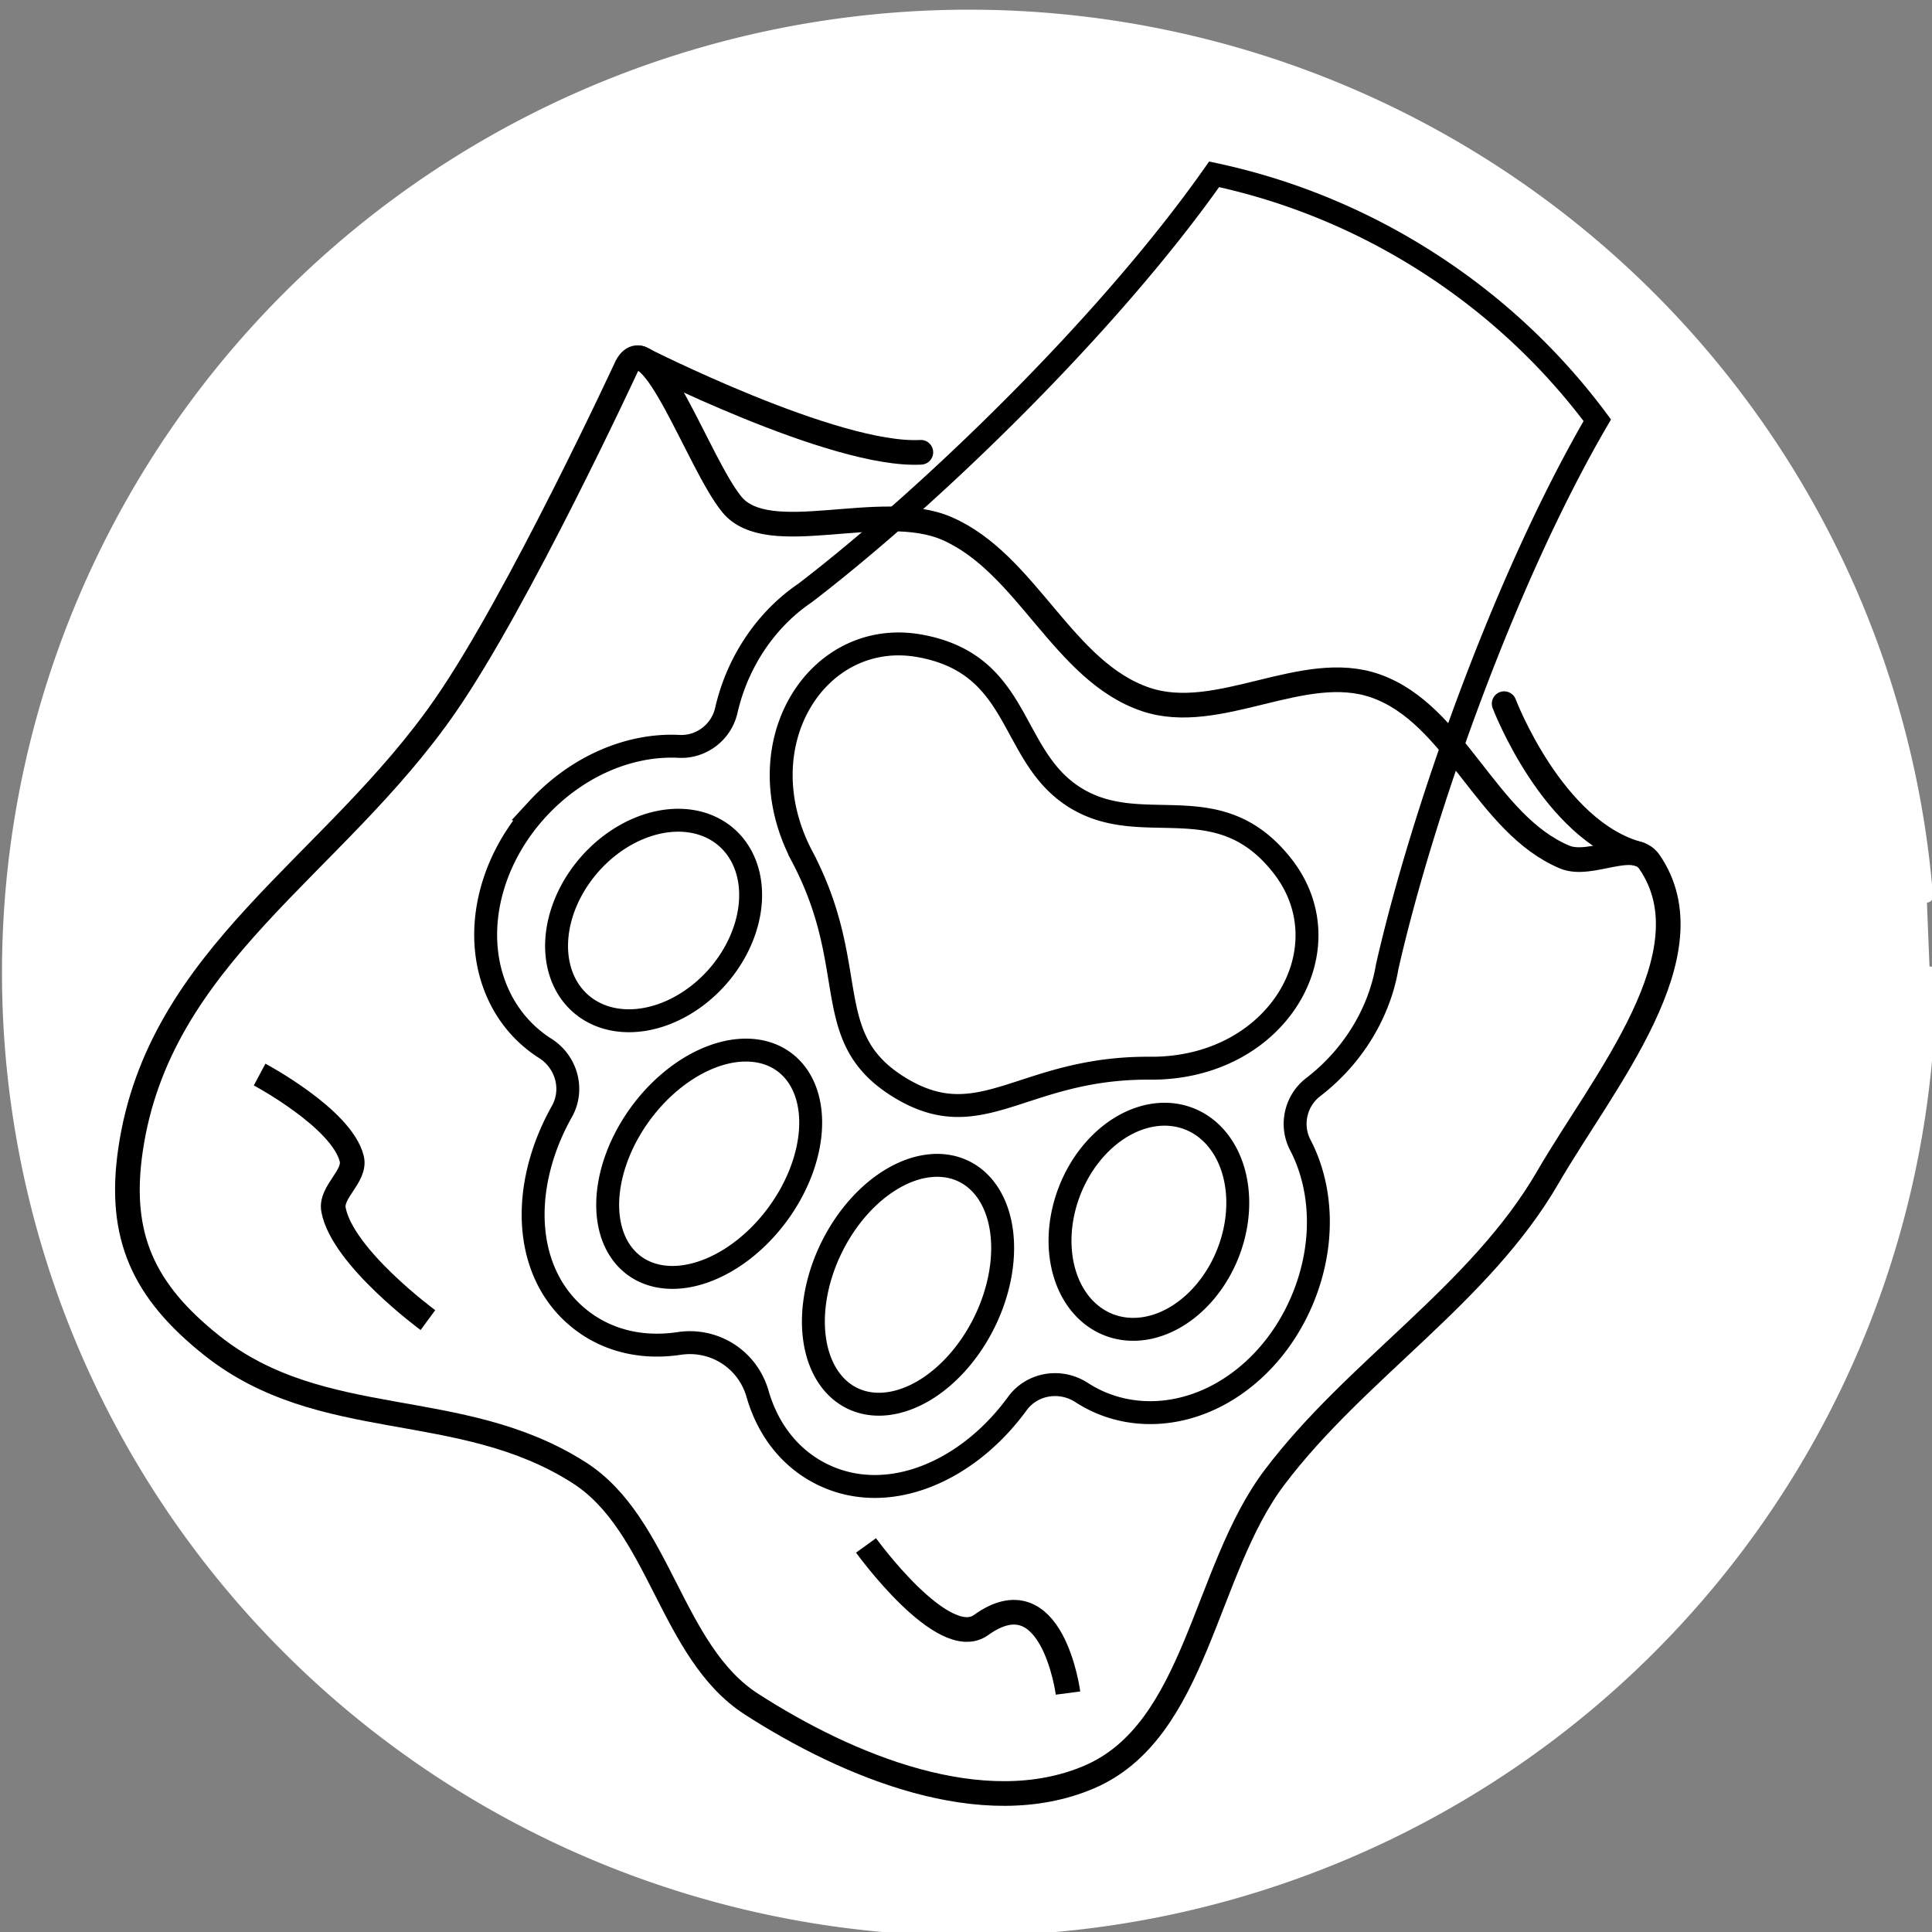<?xml version="1.0" encoding="UTF-8" standalone="no"?>
<svg
   xmlns:osb="http://www.openswatchbook.org/uri/2009/osb"
   xmlns:dc="http://purl.org/dc/elements/1.1/"
   xmlns:cc="http://creativecommons.org/ns#"
   xmlns:rdf="http://www.w3.org/1999/02/22-rdf-syntax-ns#"
   xmlns:svg="http://www.w3.org/2000/svg"
   xmlns="http://www.w3.org/2000/svg"
   xmlns:sodipodi="http://sodipodi.sourceforge.net/DTD/sodipodi-0.dtd"
   xmlns:inkscape="http://www.inkscape.org/namespaces/inkscape"
   width="200mm"
   height="200mm"
   viewBox="0 0 200 200"
   version="1.1"
   id="svg8"
   inkscape:version="1.0.1 (3bc2e813f5, 2020-09-07)"
   sodipodi:docname="grabyourshit-icon-03.svg"
   inkscape:export-filename="/home/moritz/Workspace/grabyourshit-project/grabyourshit-web/public/favicon.png"
   inkscape:export-xdpi="16.256001"
   inkscape:export-ydpi="16.256001">
  <rect x="0" y="0" width="200" height="200" fill="#808080" stroke="none"/>
  <defs
     id="defs2">
    <inkscape:path-effect
       effect="powermask"
       id="path-effect1167"
       is_visible="true"
       lpeversion="1"
       uri="#mask-powermask-path-effect1167"
       invert="false"
       hide_mask="false"
       background="true"
       background_color="#ffffffff" />
    <inkscape:path-effect
       effect="powermask"
       id="path-effect242"
       is_visible="true"
       lpeversion="0"
       uri="#mask-powermask-path-effect242"
       invert="false"
       hide_mask="false"
       background="false"
       background_color="#ffffffff" />
    <linearGradient
       id="linearGradient3066"
       osb:paint="solid">
      <stop
         style="stop-color:#000000;stop-opacity:1;"
         offset="0"
         id="stop3064" />
    </linearGradient>
    <mask
       maskUnits="userSpaceOnUse"
       id="mask218">
      <g
         id="g240"
         style="display:inline;fill:#ffffff;fill-opacity:1;stroke:#000000;stroke-width:9.339;stroke-miterlimit:4;stroke-dasharray:none;stroke-opacity:1"
         transform="matrix(-0.528,-0.322,0.322,-0.528,-188.276,398.441)">
        <g
           id="g222"
           style="fill:#ffffff;fill-opacity:1;stroke:#000000;stroke-width:9.339;stroke-miterlimit:4;stroke-dasharray:none;stroke-opacity:1">
          <ellipse
             cx="208.528"
             cy="72.081"
             fill="#574f7f"
             rx="34.673"
             ry="51.541"
             transform="matrix(0.996,-0.087,0.087,0.996,-5.489,18.449)"
             id="ellipse220"
             style="fill:#ffffff;fill-opacity:1;stroke:#000000;stroke-width:9.341;stroke-miterlimit:4;stroke-dasharray:none;stroke-opacity:1" />
        </g>
        <g
           id="g226"
           style="fill:#ffffff;fill-opacity:1;stroke:#000000;stroke-width:9.339;stroke-miterlimit:4;stroke-dasharray:none;stroke-opacity:1">
          <ellipse
             cx="137.868"
             cy="145.08"
             fill="#574f7f"
             rx="34.673"
             ry="45.051"
             transform="matrix(0.985,-0.174,0.174,0.985,-23.098,26.145)"
             id="ellipse224"
             style="fill:#ffffff;fill-opacity:1;stroke:#000000;stroke-width:9.336;stroke-miterlimit:4;stroke-dasharray:none;stroke-opacity:1" />
        </g>
        <g
           id="g230"
           style="fill:#ffffff;fill-opacity:1;stroke:#000000;stroke-width:9.339;stroke-miterlimit:4;stroke-dasharray:none;stroke-opacity:1">
          <path
             d="m 338.902,196.481 c -44.63,-26.708 -43.927,-59.741 -82.934,-59.741 -39.007,0 -38.304,33.033 -82.934,59.741 -44.63,26.707 -43.224,83.285 -3.514,98.396 39.71,15.111 54.118,-20.031 86.448,-20.031 32.33,0 46.738,35.142 86.448,20.031 39.71,-15.111 41.116,-71.688 -3.514,-98.396 z"
             fill="#574f7f"
             id="path228"
             style="fill:#ffffff;fill-opacity:1;stroke:#000000;stroke-width:9.339;stroke-miterlimit:4;stroke-dasharray:none;stroke-opacity:1" />
        </g>
        <g
           id="g234"
           style="fill:#ffffff;fill-opacity:1;stroke:#000000;stroke-width:9.339;stroke-miterlimit:4;stroke-dasharray:none;stroke-opacity:1">
          <ellipse
             cx="303.41"
             cy="72.081"
             fill="#574f7f"
             rx="51.541"
             ry="34.673"
             transform="matrix(0.087,-0.996,0.996,0.087,205.16,368.053)"
             id="ellipse232"
             style="fill:#ffffff;fill-opacity:1;stroke:#000000;stroke-width:9.341;stroke-miterlimit:4;stroke-dasharray:none;stroke-opacity:1" />
        </g>
        <g
           id="g238"
           style="fill:#ffffff;fill-opacity:1;stroke:#000000;stroke-width:9.339;stroke-miterlimit:4;stroke-dasharray:none;stroke-opacity:1">
          <ellipse
             cx="374.069"
             cy="145.08"
             fill="#574f7f"
             rx="45.051"
             ry="34.673"
             transform="matrix(0.174,-0.985,0.985,0.174,166.236,488.273)"
             id="ellipse236"
             style="fill:#ffffff;fill-opacity:1;stroke:#000000;stroke-width:9.336;stroke-miterlimit:4;stroke-dasharray:none;stroke-opacity:1" />
        </g>
      </g>
    </mask>
    <mask
       maskUnits="userSpaceOnUse"
       id="mask-powermask-path-effect242">
      <g
         id="g37"
         style="display:inline;fill:#ffffff;fill-opacity:1;stroke:#000000;stroke-width:9.339;stroke-miterlimit:4;stroke-dasharray:none;stroke-opacity:1"
         transform="matrix(-0.528,-0.322,0.322,-0.528,-188.276,398.441)">
        <g
           id="g19"
           style="fill:#ffffff;fill-opacity:1;stroke:#000000;stroke-width:9.339;stroke-miterlimit:4;stroke-dasharray:none;stroke-opacity:1">
          <ellipse
             cx="208.528"
             cy="72.081"
             fill="#574f7f"
             rx="34.673"
             ry="51.541"
             transform="matrix(0.996,-0.087,0.087,0.996,-5.489,18.449)"
             id="ellipse17"
             style="fill:#ffffff;fill-opacity:1;stroke:#000000;stroke-width:9.341;stroke-miterlimit:4;stroke-dasharray:none;stroke-opacity:1" />
        </g>
        <g
           id="g23"
           style="fill:#ffffff;fill-opacity:1;stroke:#000000;stroke-width:9.339;stroke-miterlimit:4;stroke-dasharray:none;stroke-opacity:1">
          <ellipse
             cx="137.868"
             cy="145.08"
             fill="#574f7f"
             rx="34.673"
             ry="45.051"
             transform="matrix(0.985,-0.174,0.174,0.985,-23.098,26.145)"
             id="ellipse21"
             style="fill:#ffffff;fill-opacity:1;stroke:#000000;stroke-width:9.336;stroke-miterlimit:4;stroke-dasharray:none;stroke-opacity:1" />
        </g>
        <g
           id="g27"
           style="fill:#ffffff;fill-opacity:1;stroke:#000000;stroke-width:9.339;stroke-miterlimit:4;stroke-dasharray:none;stroke-opacity:1">
          <path
             d="m 338.902,196.481 c -44.63,-26.708 -43.927,-59.741 -82.934,-59.741 -39.007,0 -38.304,33.033 -82.934,59.741 -44.63,26.707 -43.224,83.285 -3.514,98.396 39.71,15.111 54.118,-20.031 86.448,-20.031 32.33,0 46.738,35.142 86.448,20.031 39.71,-15.111 41.116,-71.688 -3.514,-98.396 z"
             fill="#574f7f"
             id="path25"
             style="fill:#ffffff;fill-opacity:1;stroke:#000000;stroke-width:9.339;stroke-miterlimit:4;stroke-dasharray:none;stroke-opacity:1" />
        </g>
        <g
           id="g31"
           style="fill:#ffffff;fill-opacity:1;stroke:#000000;stroke-width:9.339;stroke-miterlimit:4;stroke-dasharray:none;stroke-opacity:1">
          <ellipse
             cx="303.41"
             cy="72.081"
             fill="#574f7f"
             rx="51.541"
             ry="34.673"
             transform="matrix(0.087,-0.996,0.996,0.087,205.16,368.053)"
             id="ellipse29"
             style="fill:#ffffff;fill-opacity:1;stroke:#000000;stroke-width:9.341;stroke-miterlimit:4;stroke-dasharray:none;stroke-opacity:1" />
        </g>
        <g
           id="g35"
           style="fill:#ffffff;fill-opacity:1;stroke:#000000;stroke-width:9.339;stroke-miterlimit:4;stroke-dasharray:none;stroke-opacity:1">
          <ellipse
             cx="374.069"
             cy="145.08"
             fill="#574f7f"
             rx="45.051"
             ry="34.673"
             transform="matrix(0.174,-0.985,0.985,0.174,166.236,488.273)"
             id="ellipse33"
             style="fill:#ffffff;fill-opacity:1;stroke:#000000;stroke-width:9.336;stroke-miterlimit:4;stroke-dasharray:none;stroke-opacity:1" />
        </g>
      </g>
    </mask>
  </defs>
  <sodipodi:namedview
     id="base"
     pagecolor="#ffffff"
     bordercolor="#666666"
     borderopacity="1.0"
     inkscape:pageopacity="0.0"
     inkscape:pageshadow="2"
     inkscape:zoom="0.29051858"
     inkscape:cx="1256.5382"
     inkscape:cy="177.56696"
     inkscape:document-units="mm"
     inkscape:current-layer="layer4"
     inkscape:document-rotation="0"
     showgrid="true"
     showguides="true"
     inkscape:object-paths="true"
     inkscape:window-width="1920"
     inkscape:window-height="1028"
     inkscape:window-x="0"
     inkscape:window-y="24"
     inkscape:window-maximized="1">
    <inkscape:grid
       type="xygrid"
       id="grid18"
       visible="true"
       enabled="false" />
  </sodipodi:namedview>
  <g
     inkscape:groupmode="layer"
     id="layer4"
     inkscape:label="Circle"
     style="display:inline">
    <path
       style="fill:#ffffff;stroke:#ffffff;stroke-width:1.31;stroke-linecap:round;stroke-linejoin:bevel;paint-order:stroke fill markers"
       id="path882"
       sodipodi:type="arc"
       sodipodi:cx="100.314"
       sodipodi:cy="100.70138"
       sodipodi:rx="99.452354"
       sodipodi:ry="99.044052"
       sodipodi:start="0"
       sodipodi:end="6.2031152"
       sodipodi:open="true"
       sodipodi:arc-type="arc"
       d="M 199.766,100.701 A 99.452,99.044 0 0 1 102.305,199.726 99.452,99.044 0 0 1 0.941,104.666 99.452,99.044 0 0 1 94.345,1.836 99.452,99.044 0 0 1 199.448,92.779" />
  </g>
  <g
     inkscape:label="Poo"
     inkscape:groupmode="layer"
     id="layer1"
     style="display:inline" />
  <g
     inkscape:groupmode="layer"
     id="layer2"
     inkscape:label="Paw"
     style="display:inline">
    <g
       id="g3156"
       transform="matrix(0.481,0,0,0.481,228.535,-5.418)">
      <g
         id="g3110"
         style="fill:#000000;fill-opacity:1;stroke:none"
         transform="matrix(-0.558,-0.359,0.359,-0.558,-186.998,413.592)" />
    </g>
    <g
       id="g1104"
       style="fill:none;fill-opacity:1;stroke:#000000;stroke-width:9.339;stroke-miterlimit:4;stroke-dasharray:none;stroke-opacity:1"
       transform="matrix(-0.217,-0.132,0.132,-0.217,166.078,176.018)">
      <g
         id="g1020"
         style="fill:none;fill-opacity:1;stroke:#000000;stroke-width:9.339;stroke-miterlimit:4;stroke-dasharray:none;stroke-opacity:1" />
      <g
         id="g1032"
         style="fill:none;fill-opacity:1;stroke:#000000;stroke-width:9.339;stroke-miterlimit:4;stroke-dasharray:none;stroke-opacity:1" />
      <g
         id="g1008-3"
         style="display:inline;fill:none;fill-opacity:1;stroke:#000000;stroke-width:9.339;stroke-miterlimit:4;stroke-dasharray:none;stroke-opacity:1"
         transform="translate(2.93,-2.28)" />
      <g
         id="g1012-7"
         style="display:inline;fill:none;fill-opacity:1;stroke:#000000;stroke-width:9.339;stroke-miterlimit:4;stroke-dasharray:none;stroke-opacity:1"
         transform="translate(2.93,-2.28)" />
      <g
         id="g1028-3"
         style="display:inline;fill:none;fill-opacity:1;stroke:#000000;stroke-width:9.339;stroke-miterlimit:4;stroke-dasharray:none;stroke-opacity:1"
         transform="translate(2.93,-2.28)">
        <path
           id="ellipse1026-5"
           style="fill:none;fill-opacity:1;stroke:#000000;stroke-width:9.339;stroke-miterlimit:4;stroke-dasharray:none;stroke-opacity:1"
           d="M 426.898,-51.814 A 34.666,51.53 4.992 0 1 456.949,2.537 34.666,51.53 4.992 0 1 417.93,50.855 34.666,51.53 4.992 0 1 387.88,-3.496 34.666,51.53 4.992 0 1 426.898,-51.814 Z M 291.164,66.419 A 45.062,34.682 79.982 0 1 264.85,116.828 45.062,34.682 79.982 0 1 222.858,78.486 45.062,34.682 79.982 0 1 249.172,28.077 45.062,34.682 79.982 0 1 291.164,66.419 Z M 362.075,-3.524 A 51.53,34.666 85.008 0 1 332.025,50.827 51.53,34.666 85.008 0 1 293.007,2.509 51.53,34.666 85.008 0 1 323.057,-51.842 51.53,34.666 85.008 0 1 362.075,-3.524 Z M 455.037,126.153 c -44.63,-26.708 -43.927,-59.741 -82.934,-59.741 -39.007,-10e-6 -38.304,33.033 -82.934,59.741 -44.63,26.707 -43.224,83.285 -3.514,98.396 39.71,15.111 54.118,-20.031 86.448,-20.031 32.33,0 46.738,35.142 86.448,20.031 39.71,-15.111 41.116,-71.688 -3.514,-98.396 z M 557.312,86.776 c -4.703,23.381 -18.409,42.188 -35.98,51.684 -7.992,4.316 -11.73,13.853 -8.878,22.476 3.714,11.176 5.051,22.981 3.726,34.831 -0.914,8.124 -3.039,15.758 -6.234,22.754 -23.048,59.303 -48.782,157.199 -53.785,232.486 -29.093,10.174 -60.482,15.378 -93.122,14.596 -32.672,-0.783 -63.797,-7.497 -92.39,-19.076 -1.4,-75.43 -22.391,-174.425 -42.581,-234.765 -2.845,-7.141 -4.602,-14.868 -5.125,-23.026 -0.756,-11.899 1.146,-23.627 5.381,-34.612 3.273,-8.475 -0.004,-18.181 -7.78,-22.875 -17.096,-10.327 -29.885,-29.77 -33.462,-53.349 -2.669,-17.579 0.231,-35.143 8.162,-49.474 8.852,-16.005 23.413,-26.613 39.947,-29.125 2.941,-0.445 5.939,-0.63 8.911,-0.559 l 0.225,0.005 c 10.275,0.289 19.139,-7.279 19.996,-17.519 0.629,-7.433 2.067,-14.59 4.245,-21.277 8.088,-24.867 26.269,-43.234 49.97,-44.737 1.376,-0.085 2.772,-0.116 4.145,-0.083 12.721,0.305 24.496,5.621 34.188,14.547 10.7,9.841 26.79,10.227 37.939,0.91 10.119,-8.451 22.136,-13.196 34.846,-12.891 1.384,0.033 2.777,0.131 4.147,0.282 23.73,2.651 40.981,21.761 47.801,47.071 1.834,6.773 2.906,13.99 3.167,21.455 0.355,10.28 8.867,18.265 19.155,18.468 l 0.225,0.005 c 2.971,0.071 5.958,0.4 8.874,0.986 16.395,3.302 30.42,14.596 38.495,31.006 7.236,14.695 9.291,32.377 5.793,49.809 z M 501.132,28.077 a 34.682,45.062 10.018 0 1 26.314,50.408 34.682,45.062 10.018 0 1 -41.992,38.342 34.682,45.062 10.018 0 1 -26.314,-50.408 34.682,45.062 10.018 0 1 41.992,-38.342 z" />
      </g>
    </g>
  </g>
  <g
     inkscape:groupmode="layer"
     id="layer3"
     inkscape:label="Bag">
    <g
       id="g1041"
       transform="matrix(1.457,0,0,1.457,-67.82,-12.377)"
       style="stroke-width:1.75;stroke-miterlimit:4;stroke-dasharray:none">
      <g
         id="g1000"
         transform="matrix(-0.16,-0.098,0.098,-0.16,50.478,63.411)"
         style="stroke-width:9.339;stroke-miterlimit:4;stroke-dasharray:none" />
      <g
         id="g1154"
         style="stroke:#000000;stroke-width:9.339;stroke-miterlimit:4;stroke-dasharray:none;stroke-opacity:1"
         transform="matrix(-0.16,-0.098,0.098,-0.16,128.725,131.369)" />
      <g
         id="g885"
         transform="matrix(-0.16,-0.098,0.098,-0.16,129.254,131.898)"
         style="stroke:#000000;stroke-width:9.339;stroke-linecap:butt;stroke-linejoin:round;stroke-miterlimit:4;stroke-dasharray:none;stroke-opacity:1">
        <g
           id="g1082"
           transform="rotate(-8.2,257.668,439.62)"
           style="stroke-width:9.339;stroke-miterlimit:4;stroke-dasharray:none">
          <path
             style="fill:none;fill-opacity:1;stroke:#000000;stroke-width:9.339;stroke-linecap:butt;stroke-linejoin:round;stroke-miterlimit:4;stroke-dasharray:none;stroke-opacity:1"
             d="m 400.191,331.717 c -19.438,-10.101 -51.105,23.932 -78.425,23.811 -33.092,-0.146 -61.753,-32.349 -94.738,-29.679 -28.96,2.344 -48.918,37.117 -77.906,39.094 C 116.994,367.134 89.894,333.417 57.693,333.736 46.976,333.841 36.534,350.448 27.475,344.721 -7.874,322.375 10.66,261.348 15.618,219.823 21.694,168.932 53.586,124.259 65.78,74.478 76.367,31.255 54.731,-25.397 85.482,-57.563 115.589,-89.054 170.785,-89.824 213.756,-82.642 c 35.929,6.005 58.653,48.835 94.605,54.706 52.709,8.608 95.287,-24.766 146.821,-10.743 31.832,8.662 48.958,23.904 57.499,55.769 19.287,71.949 -28.152,128.656 -42.94,201.663 -9.647,47.627 -12.316,145.26 -12.316,145.26 -1.621,19.123 -39.468,-23.064 -57.234,-32.296 z"
             id="path1242"
             sodipodi:nodetypes="ssssssssssssssss" />
          <path
             style="fill:none;fill-opacity:1;stroke:#000000;stroke-width:9.339;stroke-linecap:round;stroke-linejoin:round;stroke-miterlimit:4;stroke-dasharray:none;stroke-opacity:1"
             d="m 453.914,368.896 c 0,0 -82.277,-5.326 -111.676,9.241"
             id="path1252"
             sodipodi:nodetypes="cc" />
          <path
             style="fill:none;fill-opacity:1;stroke:#000000;stroke-width:9.339;stroke-linecap:butt;stroke-linejoin:round;stroke-miterlimit:4;stroke-dasharray:none;stroke-opacity:1"
             d="m 479.075,62.707 c 0,0 -35.106,-2.933 -44.633,-15.471 -4.13,-5.436 2.51,-14.761 -1.277,-20.441 C 422.988,11.528 383.775,2.496 383.775,2.496"
             id="path1248"
             sodipodi:nodetypes="cssc" />
          <path
             style="fill:none;fill-opacity:1;stroke:#000000;stroke-width:9.339;stroke-linecap:butt;stroke-linejoin:round;stroke-miterlimit:4;stroke-dasharray:none;stroke-opacity:1"
             d="m 197.66,-10.288 c 0,0 -42.839,-25.623 -51.927,-10.483 C 128.61,7.756 105.3,-31.404 105.3,-31.404"
             id="path1250"
             sodipodi:nodetypes="csc" />
          <path
             style="fill:none;fill-opacity:1;stroke:#000000;stroke-width:9.339;stroke-linecap:round;stroke-linejoin:round;stroke-miterlimit:4;stroke-dasharray:none;stroke-opacity:1"
             d="m 101.72,378.03 c 0,0 -35.815,-36.987 -69.278,-32.155"
             id="path1252-3"
             sodipodi:nodetypes="cc" />
        </g>
      </g>
      <g
         id="g1040"
         transform="matrix(-0.16,-0.098,0.098,-0.16,50.478,63.411)"
         style="stroke-width:9.339;stroke-miterlimit:4;stroke-dasharray:none" />
    </g>
  </g>
</svg>
